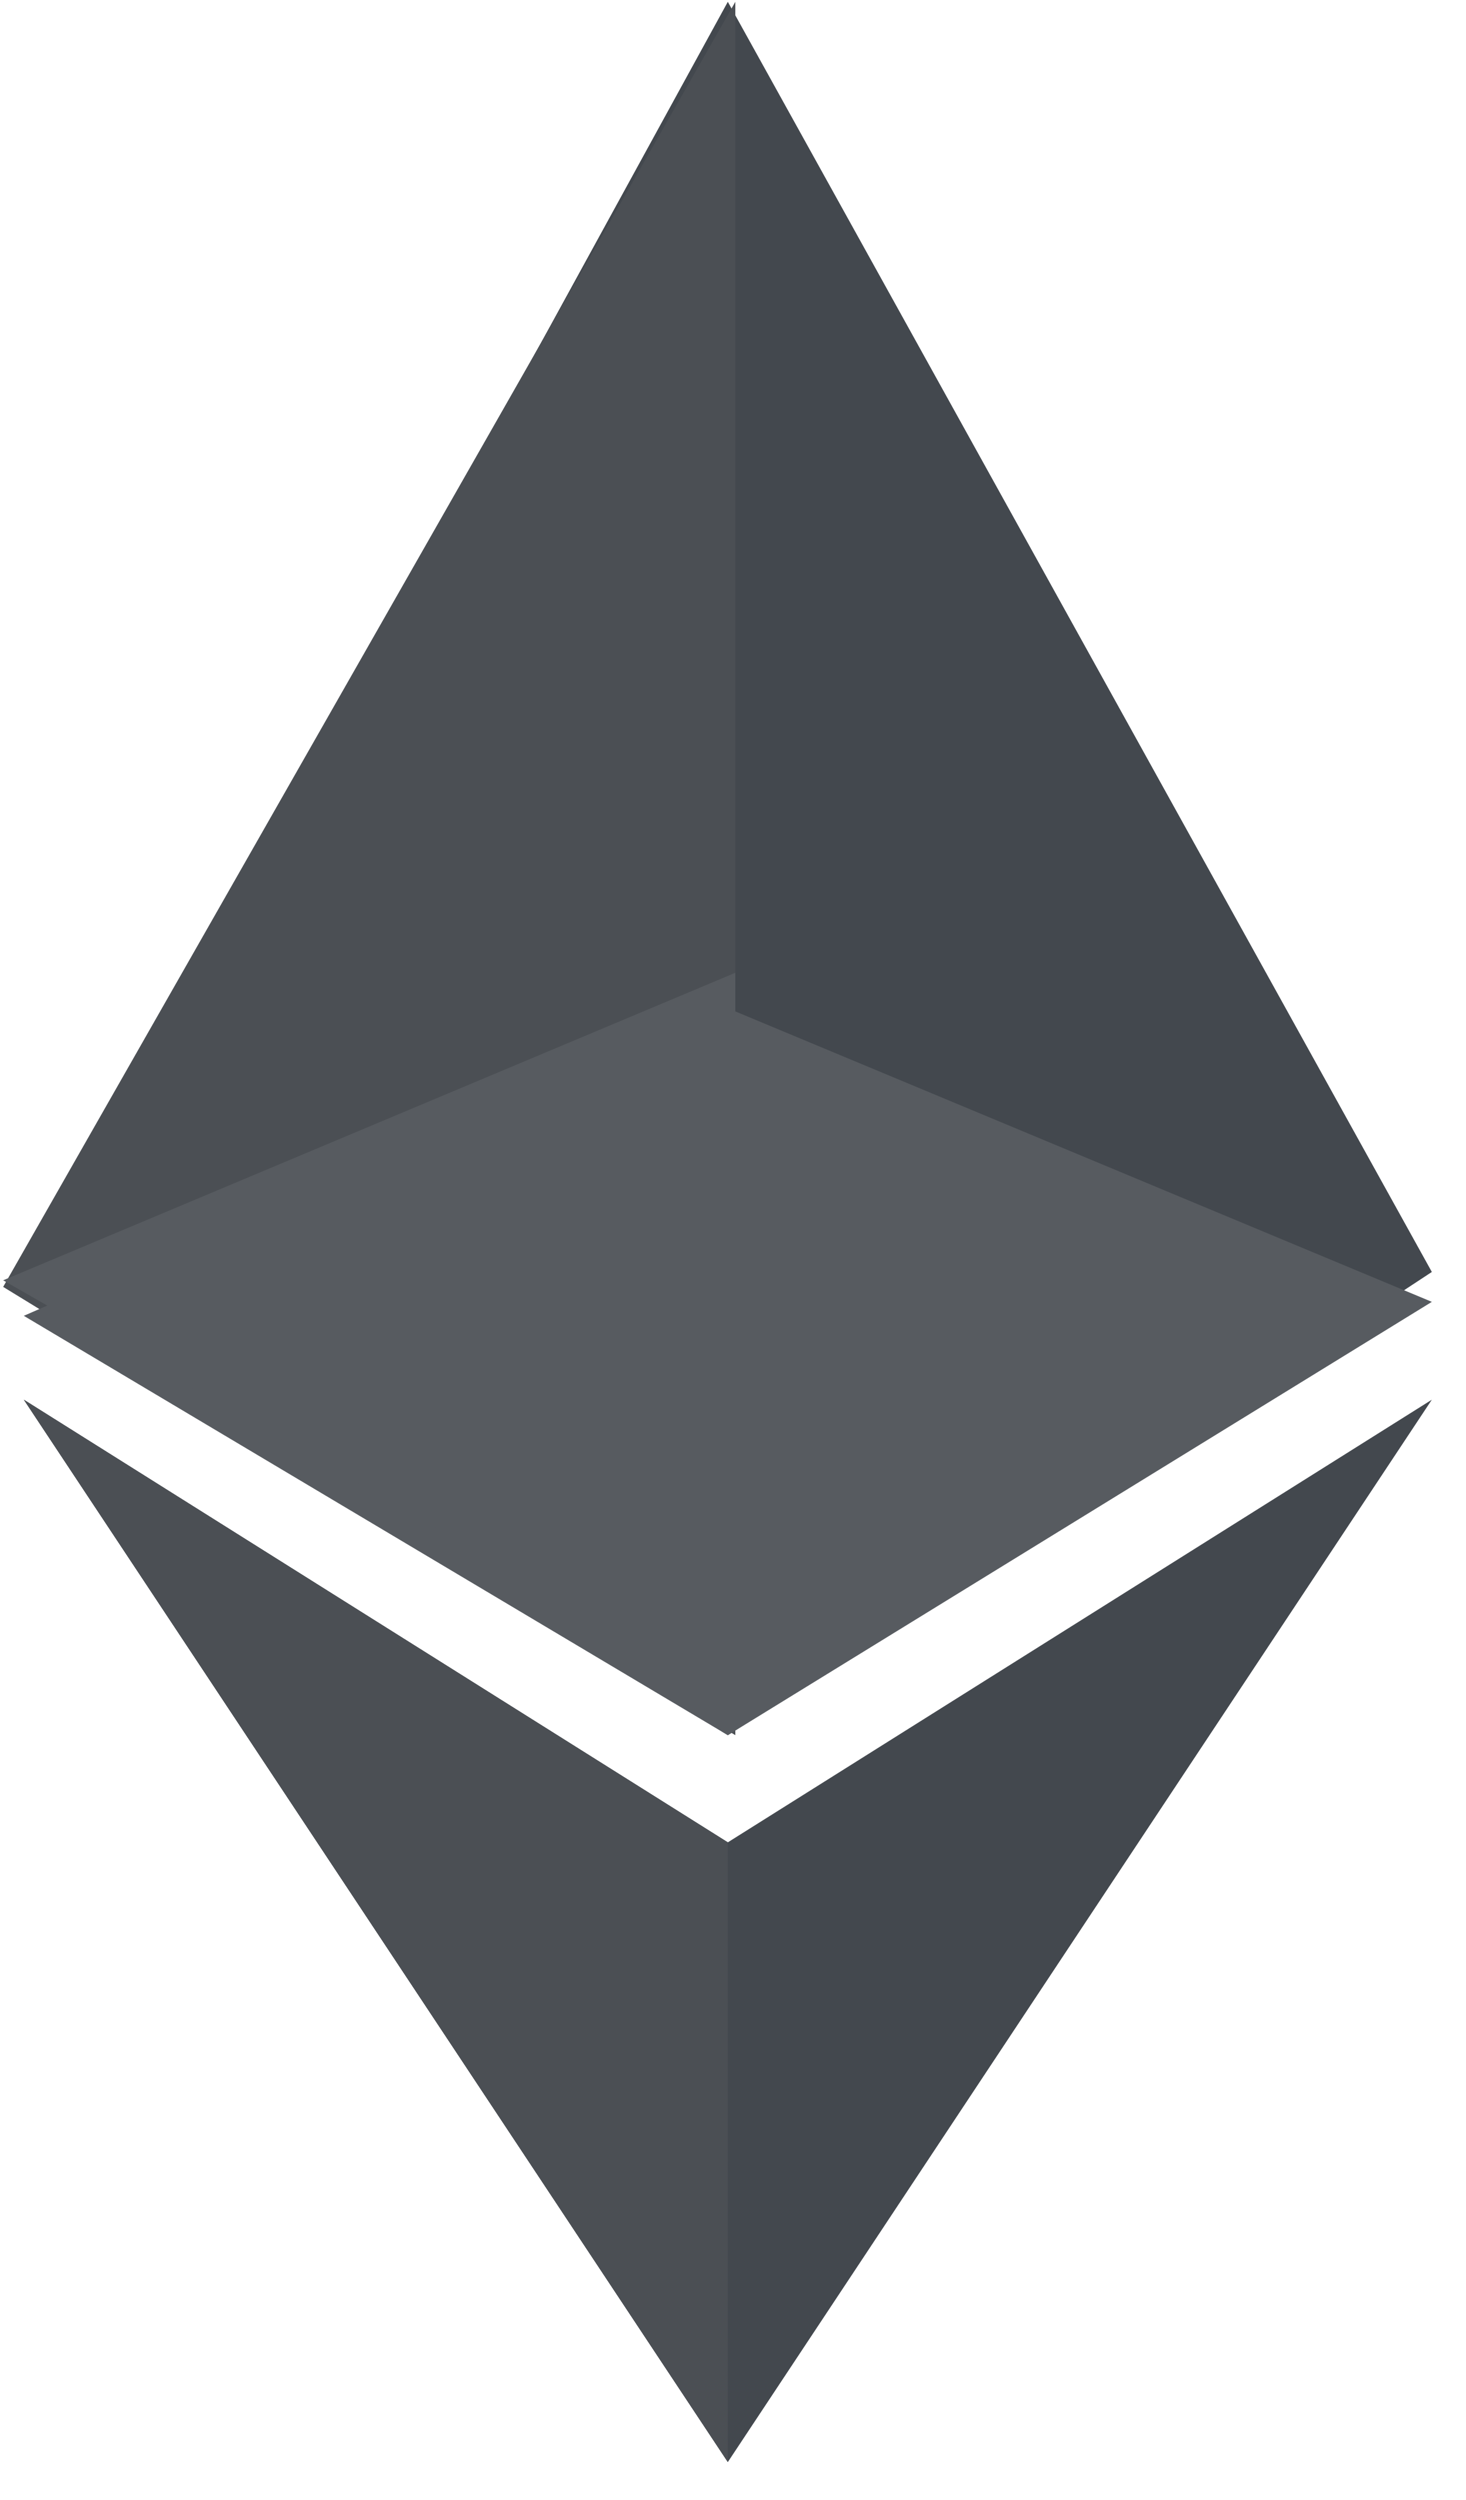 <?xml version="1.0" encoding="utf-8"?>
<svg width="71px" height="121px" viewBox="0 0 71 121" version="1.1" xmlns:xlink="http://www.w3.org/1999/xlink" xmlns="http://www.w3.org/2000/svg">
  <g id="Group-2-Copy-58">
    <g id="Group-25" transform="translate(0.153 0.087)">
      <path d="M34.096 0L68.193 61.482L34.096 83.905L0 62.205L34.096 0Z" transform="translate(1 0)" id="Rectangle-14" fill="#43484E" fill-rule="evenodd" stroke="none" />
      <path d="M35.46 0L35.46 47.016L35.46 83.905L0 62.205L35.46 0Z" id="Rectangle-14-Copy" fill="#4B4F54" fill-rule="evenodd" stroke="none" />
      <path d="M34.096 0L68.193 14.21L34.096 35.186L0 14.886L34.096 0Z" transform="translate(1 48.719)" id="Rectangle-18" fill="#575B60" fill-rule="evenodd" stroke="none" />
      <path d="M35.46 0L35.46 14.21L35.46 35.186L0 14.886L35.46 0Z" transform="translate(0 47)" id="Rectangle-18-Copy" fill="#575B60" fill-rule="evenodd" stroke="none" />
      <path d="M0 0L34.096 21.427L68.193 0L34.096 51.425L0 0Z" transform="translate(1 67.665)" id="Rectangle-28" fill="#43484E" fill-rule="evenodd" stroke="none" />
      <path d="M0 0L34.096 21.427L34.096 51.425L0 0Z" transform="translate(1 67.665)" id="Rectangle-28-Copy" fill="#4B4F54" fill-rule="evenodd" stroke="none" />
    </g>
  </g>
</svg>
